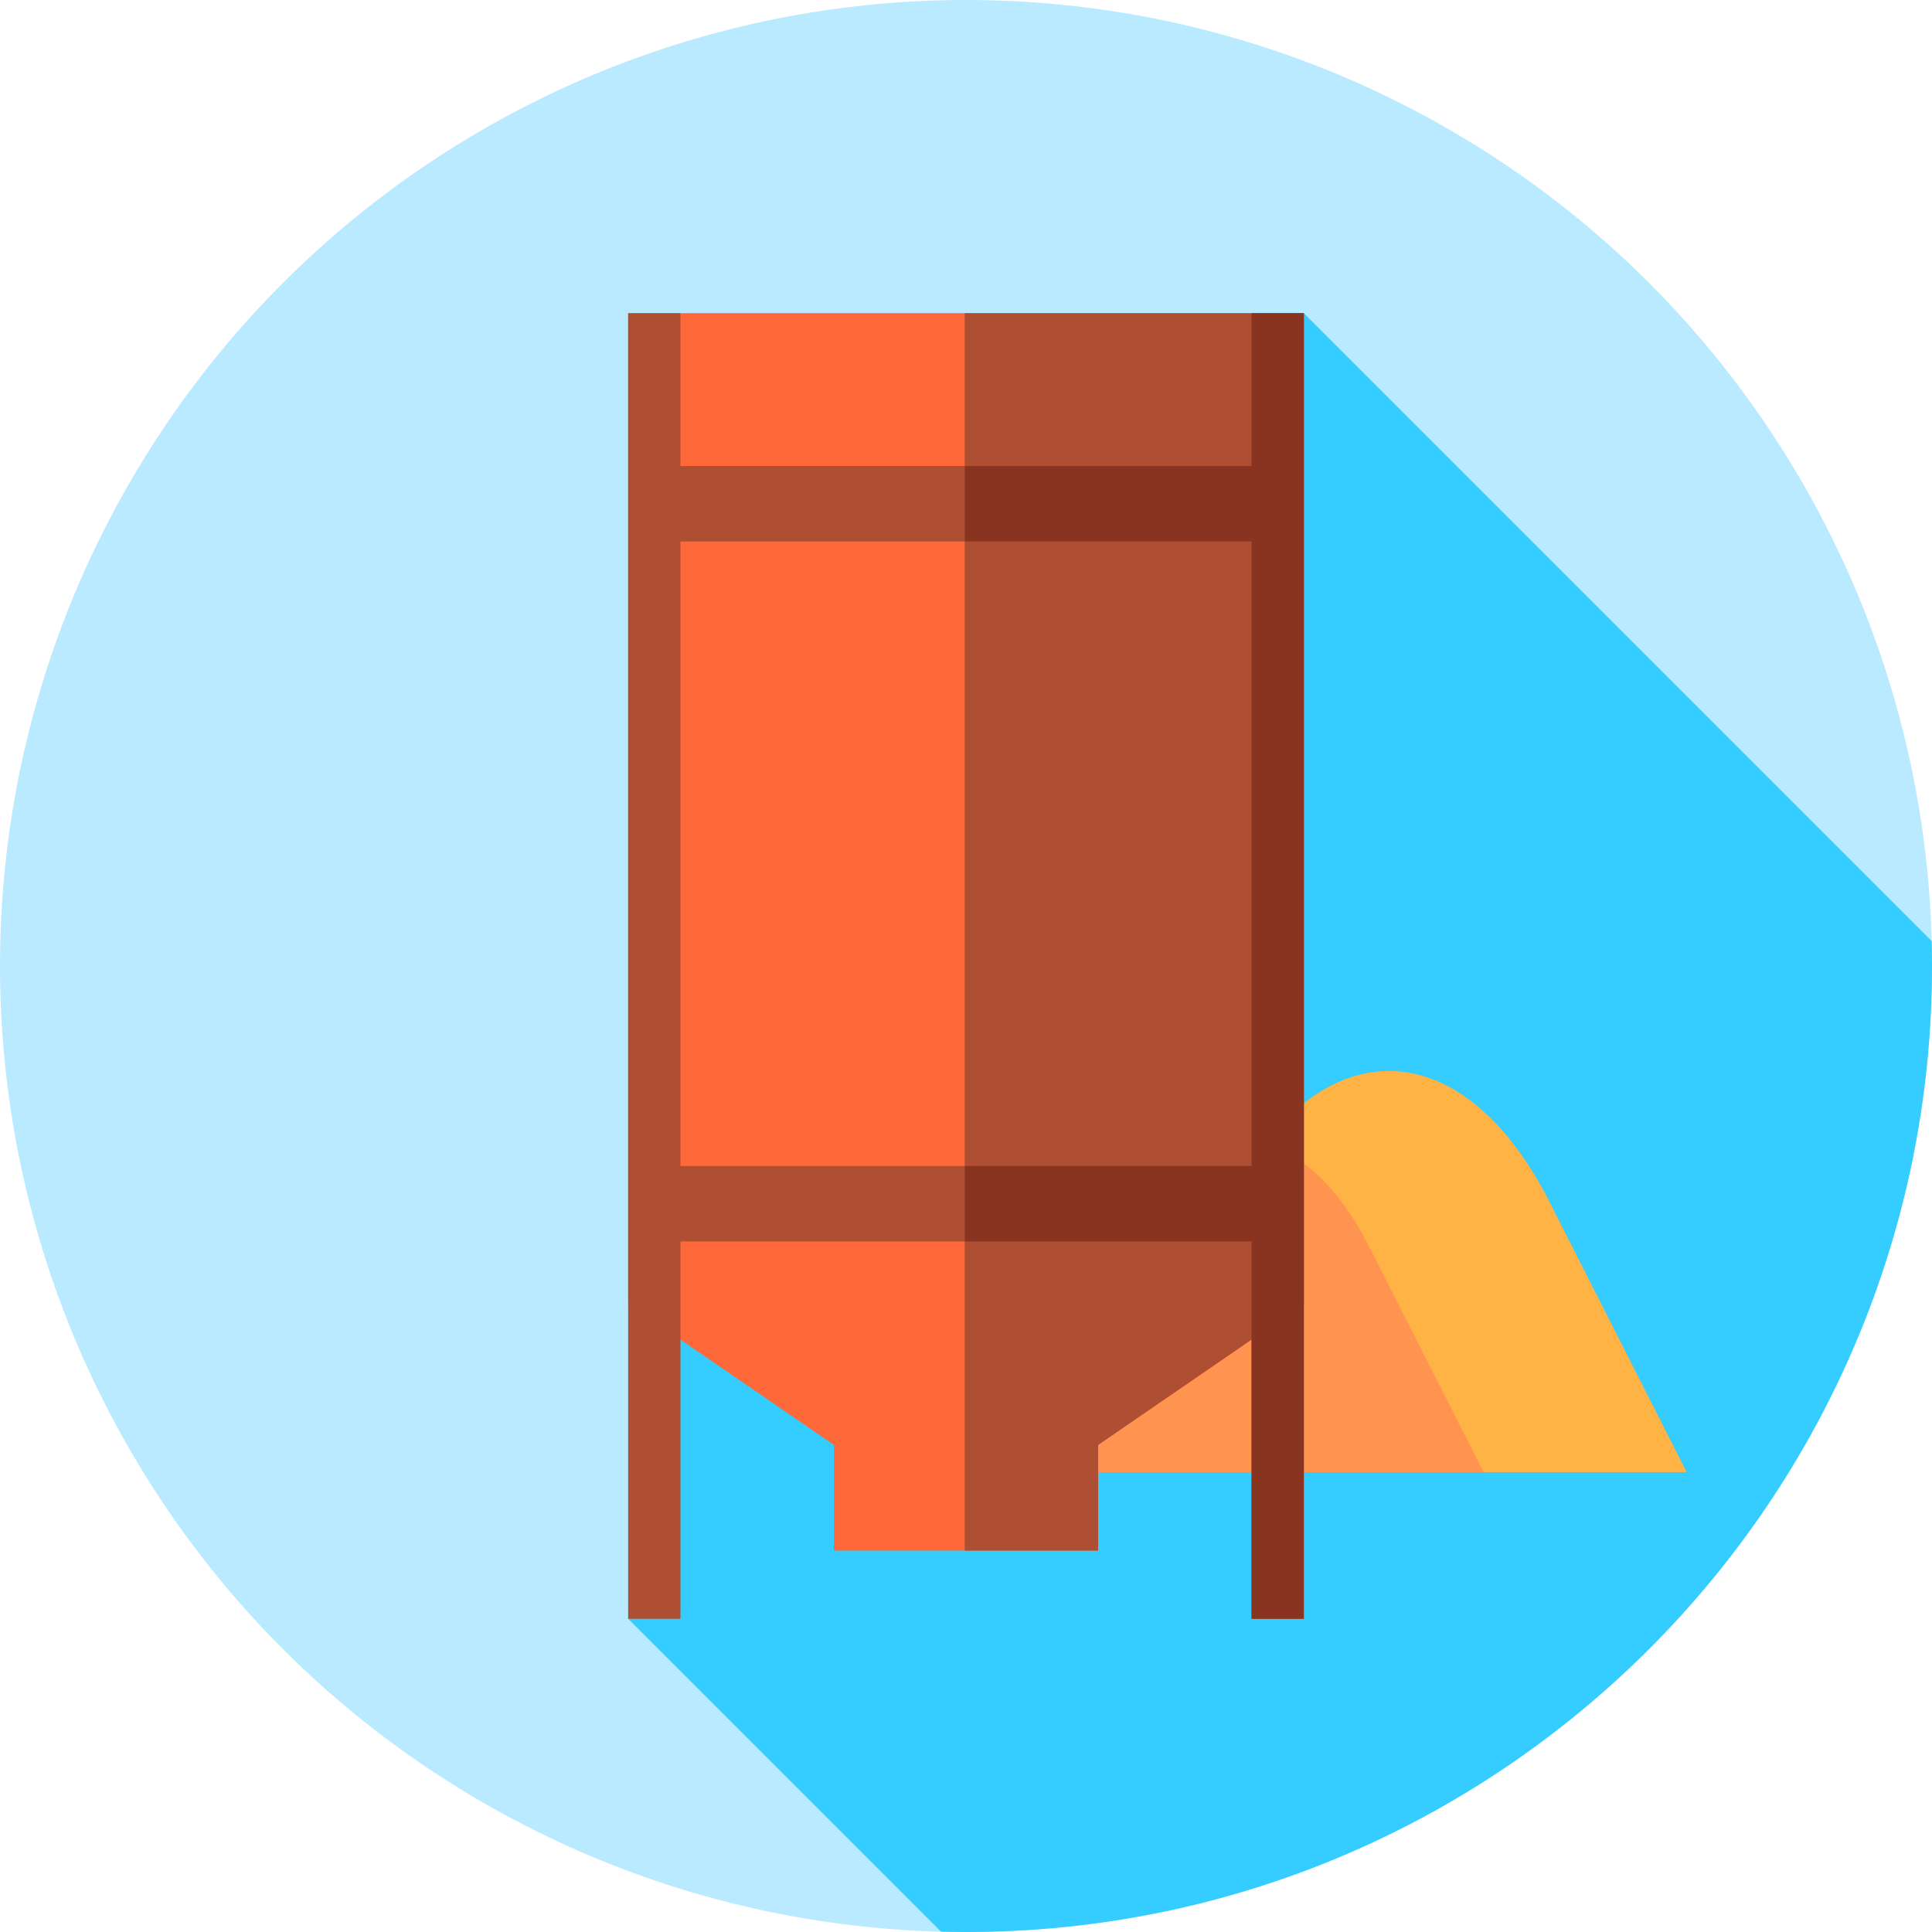 <?xml version="1.0" encoding="iso-8859-1"?>
<!-- Generator: Adobe Illustrator 19.0.0, SVG Export Plug-In . SVG Version: 6.00 Build 0)  -->
<svg xmlns="http://www.w3.org/2000/svg" xmlns:xlink="http://www.w3.org/1999/xlink" version="1.1" id="Capa_1" x="0px" y="0px" viewBox="0 0 512 512" style="enable-background:new 0 0 512 512;" xml:space="preserve">
<circle style="fill:#B9EAFF;" cx="256" cy="256" r="256"/>
<path style="fill:#35CCFF;" d="M512,256c0-2.211-0.028-4.416-0.084-6.613L345.529,83L189.612,288.614L166.471,429l82.916,82.916  c2.198,0.056,4.402,0.084,6.613,0.084C397.385,512,512,397.385,512,256z"/>
<path style="fill:#FFB344;" d="M289.144,390.129l36.398-71.736c23.384-46.086,61.648-46.084,85.032,0.005l36.397,71.738  L289.144,390.129z"/>
<path style="fill:#FF9451;" d="M262,390.132l30.248-59.615c19.432-38.3,51.231-38.298,70.664,0.003l30.247,59.616L262,390.132z"/>
<polygon style="fill:#FF6838;" points="345.529,83 166.471,83 166.471,345.5 220.981,382.923 220.981,410.923 291.019,410.923   291.019,382.923 345.529,345.5 "/>
<g>
	<polygon style="fill:#AE4E32;" points="255.667,83 255.667,410.923 291.019,410.923 291.019,382.923 345.529,345.5 345.529,83  "/>
	<path style="fill:#AE4E32;" d="M331.673,83v40.5H180.327V83h-13.856v346h13.856V329h151.346v100h13.856V83H331.673z M180.327,309   V143.5h151.346V309H180.327z"/>
</g>
<polygon style="fill:#893420;" points="331.673,83 331.673,123.5 255.667,123.5 255.667,143.5 331.673,143.5 331.673,309   255.667,309 255.667,329 331.673,329 331.673,429 345.529,429 345.529,83 "/>
<g>
</g>
<g>
</g>
<g>
</g>
<g>
</g>
<g>
</g>
<g>
</g>
<g>
</g>
<g>
</g>
<g>
</g>
<g>
</g>
<g>
</g>
<g>
</g>
<g>
</g>
<g>
</g>
<g>
</g>
</svg>
